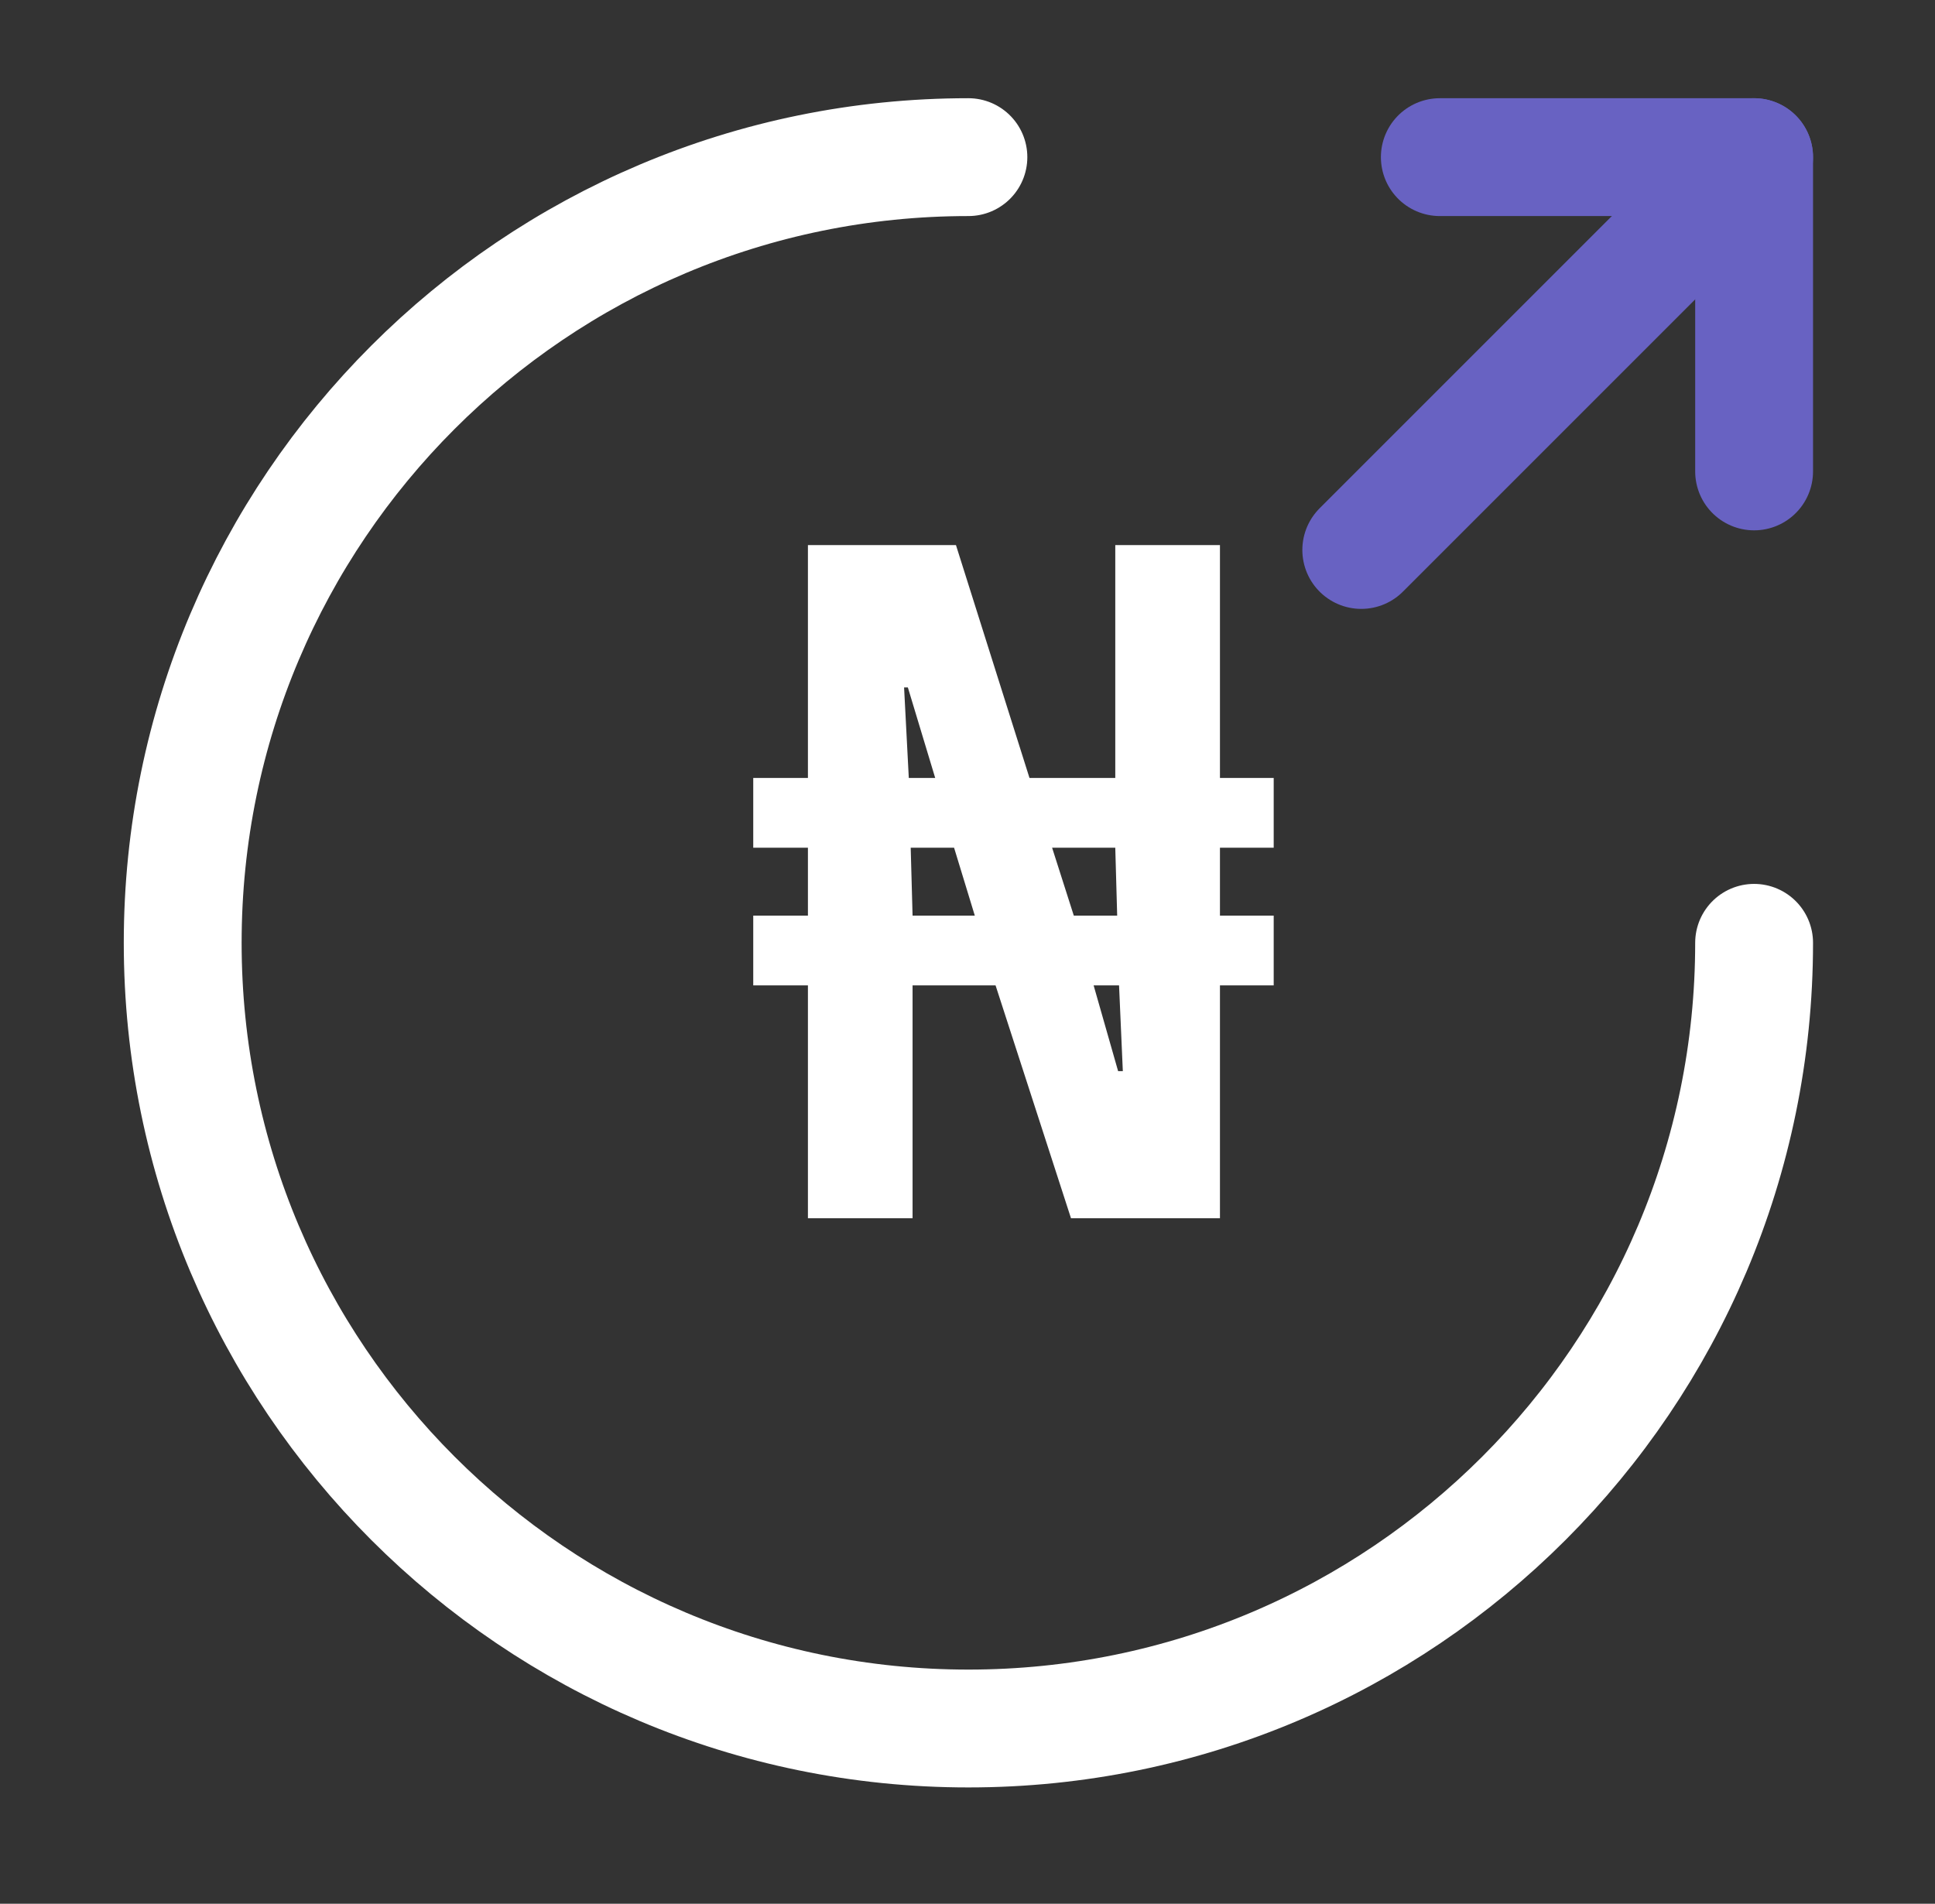 <svg width="62" height="61" viewBox="0 0 62 61" fill="none" xmlns="http://www.w3.org/2000/svg">
<rect x="0" y="0" width="62" height="61" fill="#333333" stroke="none"/>
<path d="M56.204 30.21C56.204 44.106 44.926 55.385 31.029 55.385C17.133 55.385 5.854 44.106 5.854 30.21C5.854 16.313 17.133 5.035 31.029 5.035" stroke="white" stroke-width="3.776" stroke-linecap="round" stroke-linejoin="round"/>
<path d="M56.204 15.105V5.035H46.134" stroke="#6862C2" stroke-width="3.776" stroke-linecap="round" stroke-linejoin="round"/>
<path d="M56.204 5.035L43.617 17.622" stroke="#6862C2" stroke-width="3.776" stroke-linecap="round" stroke-linejoin="round"/>
<path d="M25.887 39.035V31.573H24.135V29.338H25.887V27.163H24.135V24.927H25.887V17.465H30.63L32.986 24.927H35.735V17.465H39.089V24.927H40.811V27.163H39.089V29.338H40.811V31.573H39.089V39.035H34.316L31.899 31.573H29.24V39.035H25.887ZM29.119 24.927H29.965L29.089 22.027H28.968L29.119 24.927ZM29.24 29.338H31.234L30.57 27.163H29.18L29.24 29.338ZM34.406 29.338H35.796L35.735 27.163H33.711L34.406 29.338ZM35.826 34.322H35.977L35.856 31.573H35.041L35.826 34.322Z" fill="white"/>
</svg>
